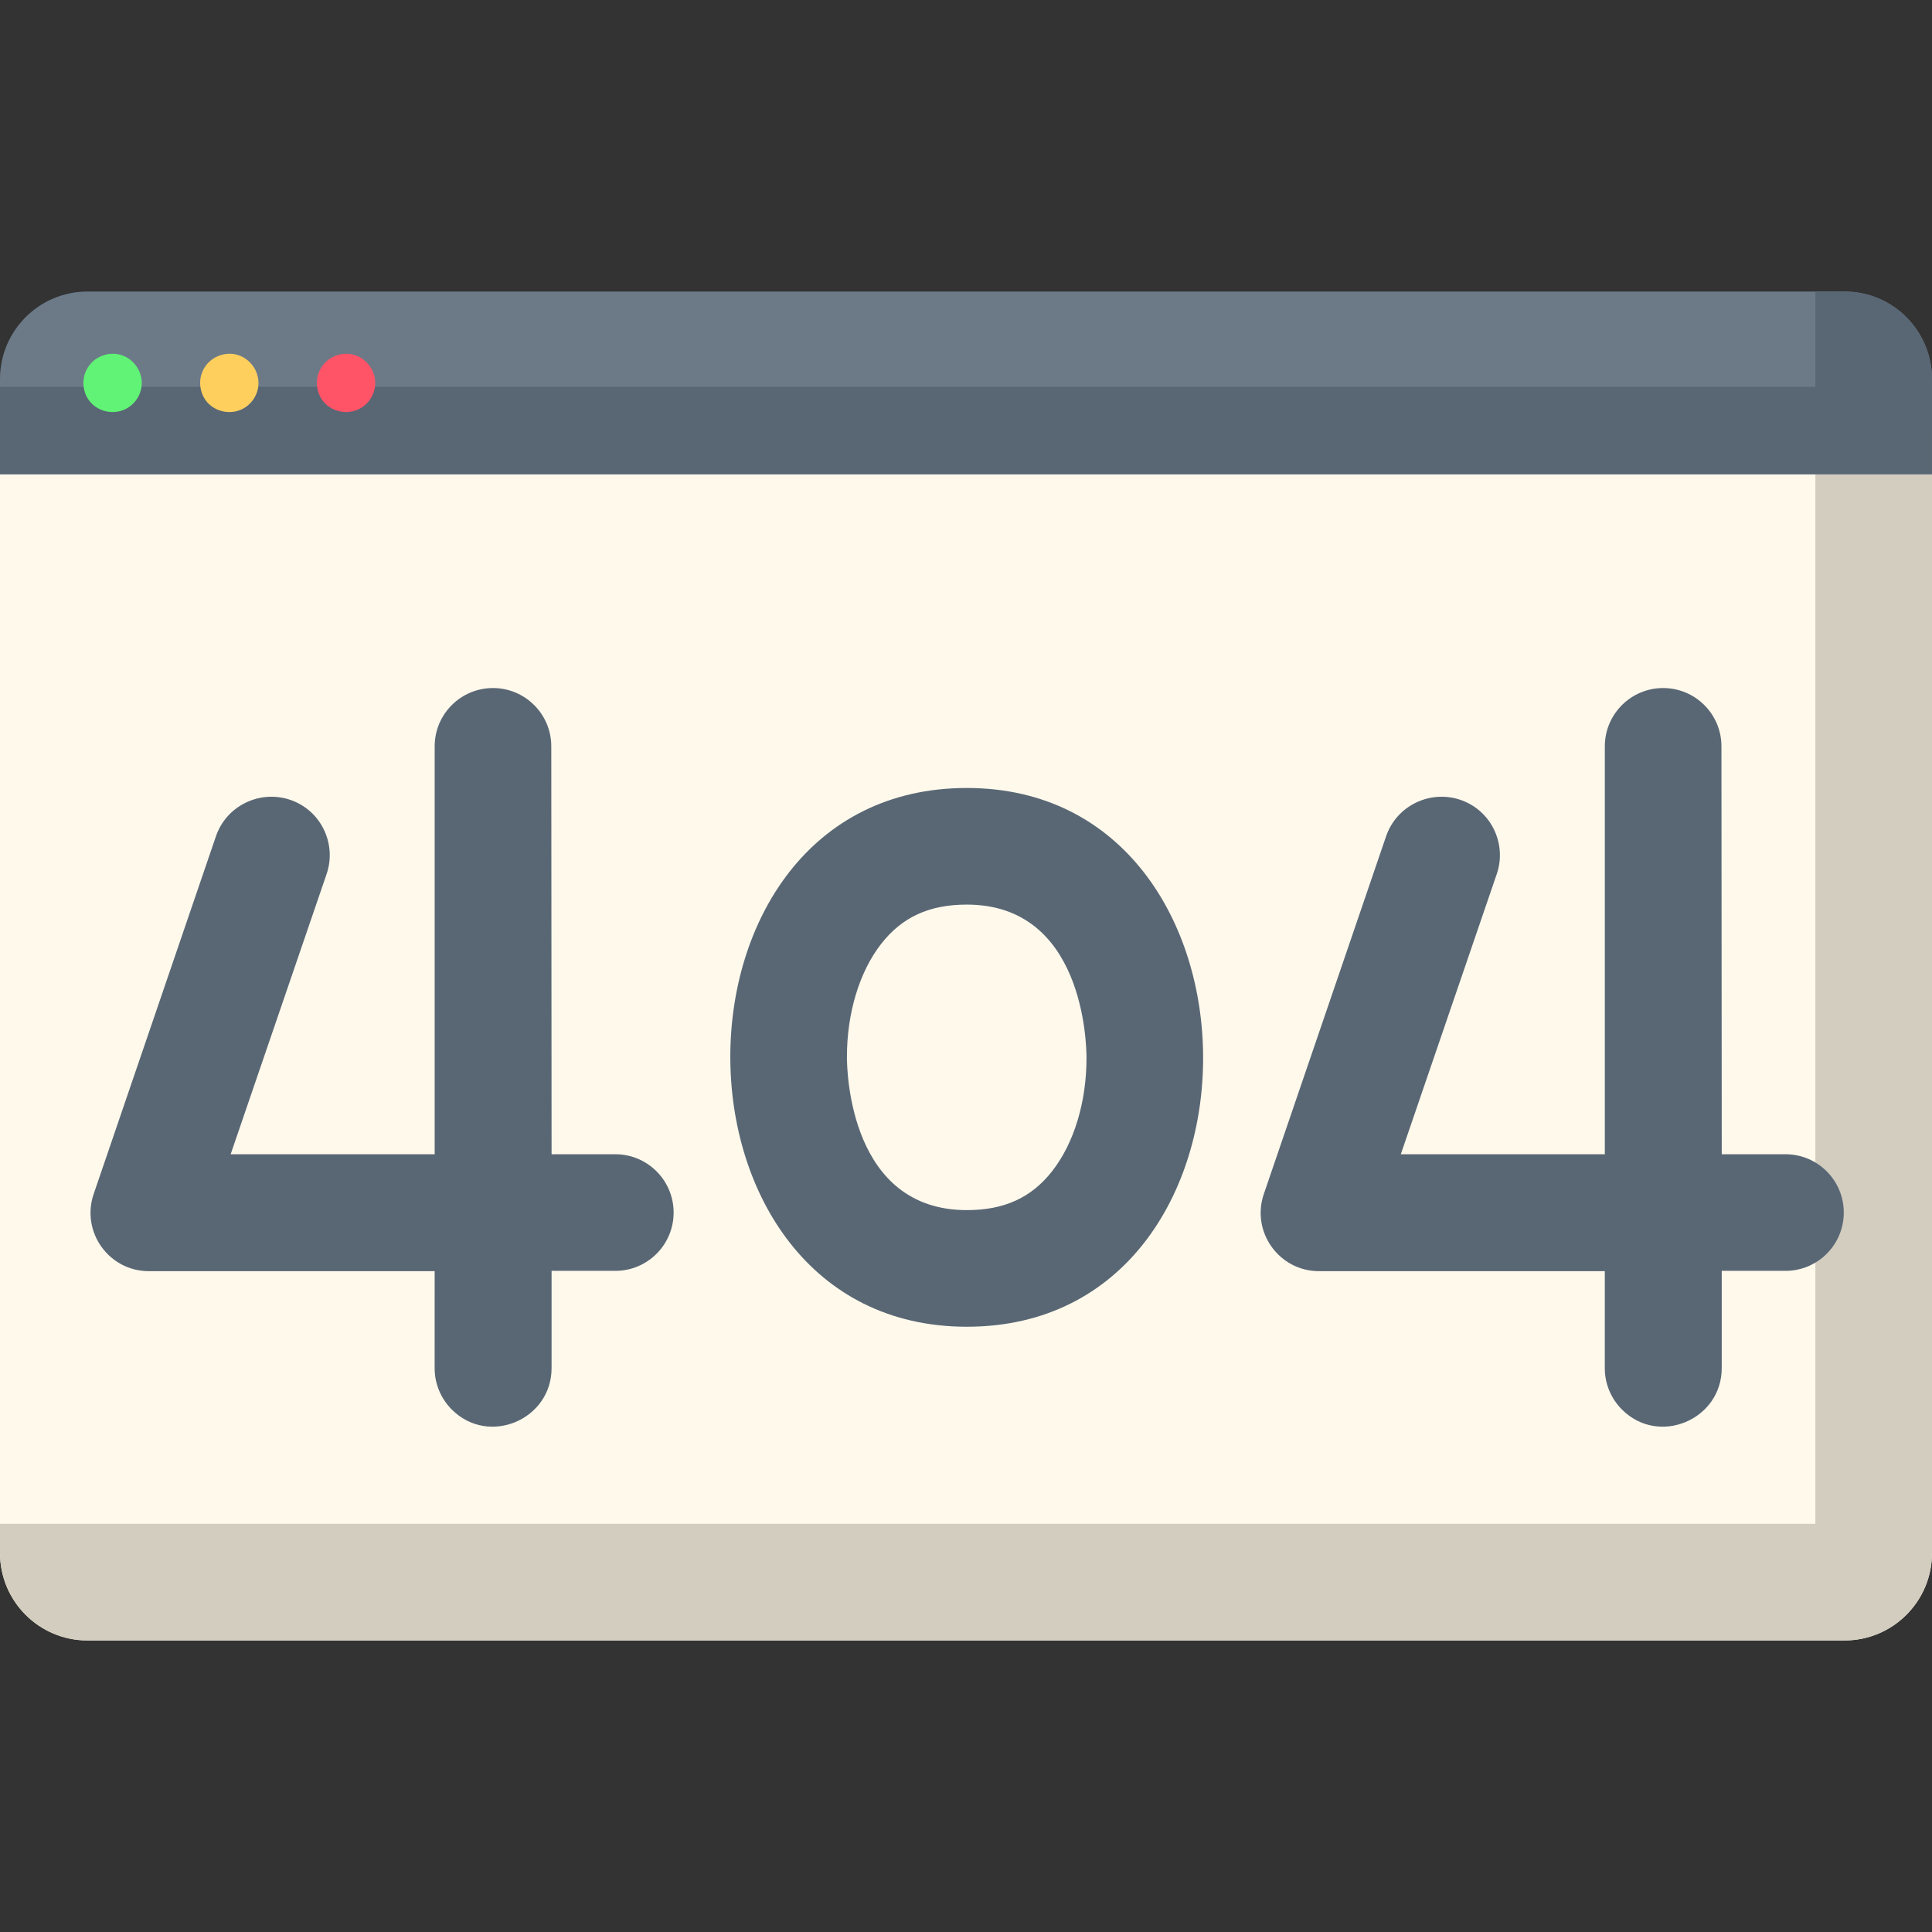 <?xml version="1.0" encoding="iso-8859-1"?>
<!-- Generator: Adobe Illustrator 19.0.0, SVG Export Plug-In . SVG Version: 6.00 Build 0)  -->
<svg version="1.1" id="Capa_1" xmlns="http://www.w3.org/2000/svg" xmlns:xlink="http://www.w3.org/1999/xlink" x="0px" y="0px"
	 viewBox="0 0 512 512" style="enable-background:new 0 0 512 512;" xml:space="preserve">
<rect x="0" y="0" width="512" height="512" fill="#333333" stroke="none"/>
<path style="fill:#FFF9EB;" d="M488.82,434.736H23.179C10.377,434.736,0,424.358,0,411.557V113.32h511.998v298.237
	C511.998,424.358,501.621,434.736,488.82,434.736z"/>
<path style="fill:#D3CDBF;" d="M511.998,113.32h-30.905v290.511H0v7.726c0,12.801,10.377,23.179,23.179,23.179H488.82
	c12.801,0,23.179-10.378,23.179-23.179V113.32H511.998z"/>
<path style="fill:#6C7A88;" d="M488.821,77.264H23.18c-12.801,0-23.179,10.377-23.179,23.179v25.239H512v-25.239
	C512,87.642,501.623,77.264,488.821,77.264z"/>
<path style="fill:#596775;" d="M511.998,100.353c-0.047-12.148-9.819-23.089-23.177-23.089l0,0l0,0h-7.728v25.239H0.002v23.179
	h481.09l0,0h30.905l0,0H512C512,123.887,512.001,101.127,511.998,100.353z"/>
<path style="fill:#60F375;" d="M28.311,93.912c-4.44,0.951-6.865,5.128-6.057,9.086c1.243,6.652,10.085,8.521,14,2.781
	C40.091,99.953,34.942,92.552,28.311,93.912z"/>
<path style="fill:#FFCF5D;" d="M59.246,93.912c-4.44,0.951-6.865,5.128-6.057,9.086c1.243,6.652,10.085,8.521,14,2.781
	C71.025,99.953,65.876,92.552,59.246,93.912z"/>
<path style="fill:#FF5368;" d="M90.181,93.912c-4.44,0.951-6.865,5.128-6.057,9.086c1.244,6.652,10.085,8.521,14,2.781
	C101.959,99.953,96.81,92.552,90.181,93.912z"/>
<g>
	<path style="fill:#596775;" d="M256.219,208.822c-83.786,0-83.359,142.777,0,142.777
		C340.005,351.599,339.424,208.822,256.219,208.822z M278.859,310.333c-5.523,7.068-12.718,10.362-22.64,10.362
		c-30.883,0-31.774-36.463-31.774-40.62c0-11.647,3.315-22.568,9.094-29.963c5.537-7.085,12.743-10.384,22.679-10.384
		c30.826,0,31.716,36.508,31.716,40.669C287.936,292.039,284.628,302.95,278.859,310.333z"/>
	<path style="fill:#596775;" d="M163.068,305.887h-16.892c0-19.956,0.012-1.369-0.079-108.111
		c-0.007-8.53-6.924-15.439-15.453-15.439c-8.534,0-15.453,6.918-15.453,15.453c0,15.6,0,92.542,0,108.099
		c-10.292,0-42.672,0-54.064,0l25.435-74.286c2.704-7.893-1.407-16.816-9.614-19.626c-8.025-2.743-16.937,1.496-19.721,9.641
		l-32.403,94.805c-3.424,10.017,4.033,20.451,14.621,20.451h75.743l-0.003,25.743c0,4.099,1.65,8.029,4.547,10.927
		c9.789,9.789,26.442,2.66,26.442-10.967v-25.784h16.892c8.534,0,15.453-6.919,15.453-15.453S171.602,305.887,163.068,305.887z"/>
	<path style="fill:#596775;" d="M473.172,305.887h-16.892c0-19.956,0.012-1.369-0.079-108.111
		c-0.007-8.53-6.924-15.439-15.453-15.439c-8.534,0-15.453,6.918-15.453,15.453c0,15.6,0,92.542,0,108.099
		c-10.292,0-42.672,0-54.064,0l25.435-74.286c2.704-7.893-1.407-16.816-9.614-19.626c-8.025-2.743-16.937,1.496-19.721,9.641
		l-32.403,94.805c-3.424,10.017,4.033,20.451,14.621,20.451h75.743l-0.003,25.743c0,4.099,1.65,8.029,4.547,10.927
		c9.789,9.789,26.442,2.66,26.442-10.967v-25.784h16.892c8.534,0,15.453-6.919,15.453-15.453S481.706,305.887,473.172,305.887z"/>
</g>
<g>
</g>
<g>
</g>
<g>
</g>
<g>
</g>
<g>
</g>
<g>
</g>
<g>
</g>
<g>
</g>
<g>
</g>
<g>
</g>
<g>
</g>
<g>
</g>
<g>
</g>
<g>
</g>
<g>
</g>
</svg>
